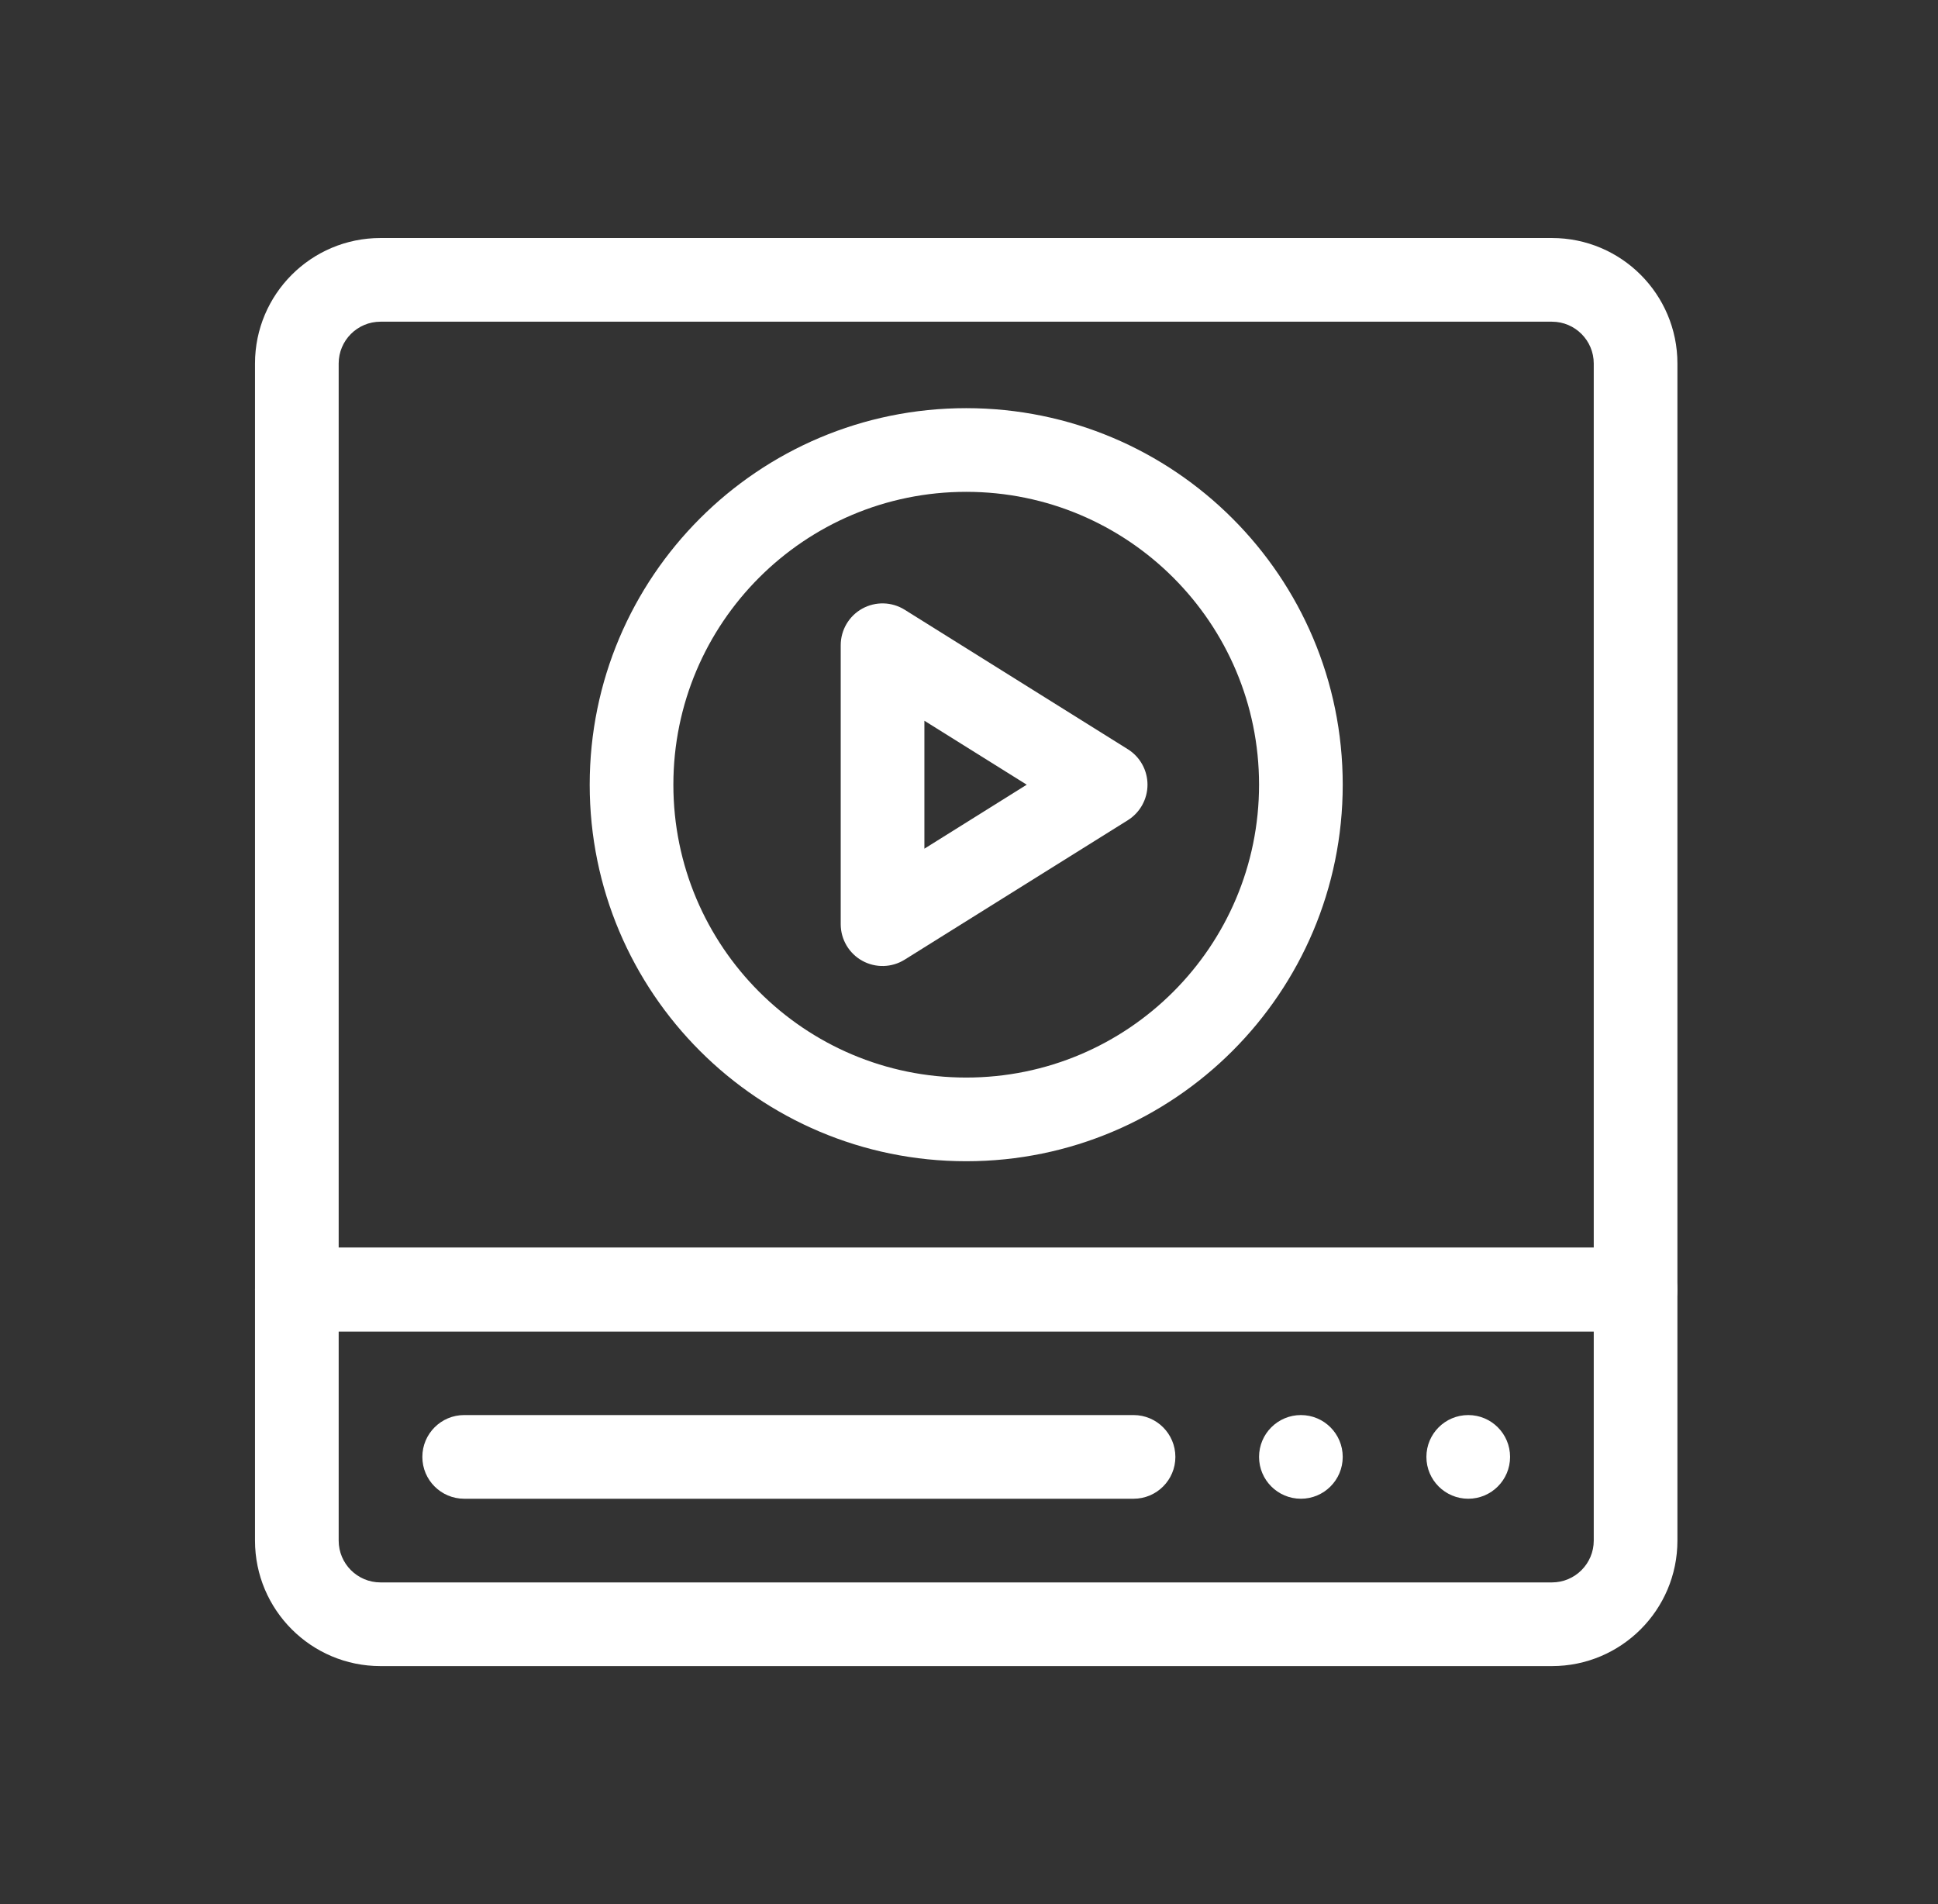 <svg width="57" height="56" viewBox="0 0 57 56" fill="none" xmlns="http://www.w3.org/2000/svg">
<rect x="0" y="0" width="57" height="56" fill="#333333" stroke="none"/>
<path fill-rule="evenodd" clip-rule="evenodd" d="M7.5 37.926C7.5 38.605 8.051 39.156 8.73 39.156H48.105C48.785 39.156 49.336 38.605 49.336 37.926V10.691C49.336 8.653 47.683 7 45.645 7H11.191C9.153 7 7.5 8.653 7.5 10.691V37.926ZM9.961 36.695V10.691C9.961 10.012 10.512 9.461 11.191 9.461H45.645C46.324 9.461 46.875 10.012 46.875 10.691V36.695H9.961Z" fill="#FFF"/>
<path fill-rule="evenodd" clip-rule="evenodd" d="M11.191 46.539C10.512 46.539 9.961 45.988 9.961 45.309V39.156H46.875V45.309C46.875 45.988 46.324 46.539 45.645 46.539H11.191ZM7.5 45.309C7.5 47.347 9.153 49 11.191 49H45.645C47.683 49 49.336 47.347 49.336 45.309V37.926C49.336 37.246 48.785 36.695 48.105 36.695H8.73C8.051 36.695 7.5 37.246 7.5 37.926V45.309Z" fill="#FFF"/>
<path fill-rule="evenodd" clip-rule="evenodd" d="M12.422 42.848C12.422 43.527 12.973 44.078 13.652 44.078H33.34C34.019 44.078 34.57 43.527 34.57 42.848C34.57 42.168 34.019 41.617 33.34 41.617H13.652C12.973 41.617 12.422 42.168 12.422 42.848Z" fill="#FFF"/>
<path d="M39.492 42.848C39.492 43.527 38.941 44.078 38.262 44.078C37.582 44.078 37.031 43.527 37.031 42.848C37.031 42.168 37.582 41.617 38.262 41.617C38.941 41.617 39.492 42.168 39.492 42.848Z" fill="#FFF"/>
<path d="M44.414 42.848C44.414 43.527 43.863 44.078 43.184 44.078C42.504 44.078 41.953 43.527 41.953 42.848C41.953 42.168 42.504 41.617 43.184 41.617C43.863 41.617 44.414 42.168 44.414 42.848Z" fill="#FFF"/>
<path fill-rule="evenodd" clip-rule="evenodd" d="M17.344 23.078C17.344 29.194 22.302 34.152 28.418 34.152C34.534 34.152 39.492 29.194 39.492 23.078C39.492 16.962 34.534 12.004 28.418 12.004C22.302 12.004 17.344 16.962 17.344 23.078ZM28.418 31.691C23.661 31.691 19.805 27.835 19.805 23.078C19.805 18.321 23.661 14.465 28.418 14.465C33.175 14.465 37.031 18.321 37.031 23.078C37.031 27.835 33.175 31.691 28.418 31.691Z" fill="#FFF"/>
<path fill-rule="evenodd" clip-rule="evenodd" d="M25.36 28.256C25.752 28.473 26.23 28.46 26.609 28.223L33.172 24.122C33.531 23.897 33.75 23.502 33.75 23.078C33.75 22.654 33.531 22.259 33.172 22.035L26.609 17.933C26.23 17.696 25.752 17.683 25.36 17.9C24.969 18.117 24.727 18.529 24.727 18.977V27.18C24.727 27.627 24.969 28.039 25.36 28.256ZM27.188 24.96V21.197L30.198 23.078L27.188 24.96Z" fill="#FFF"/>
</svg>
